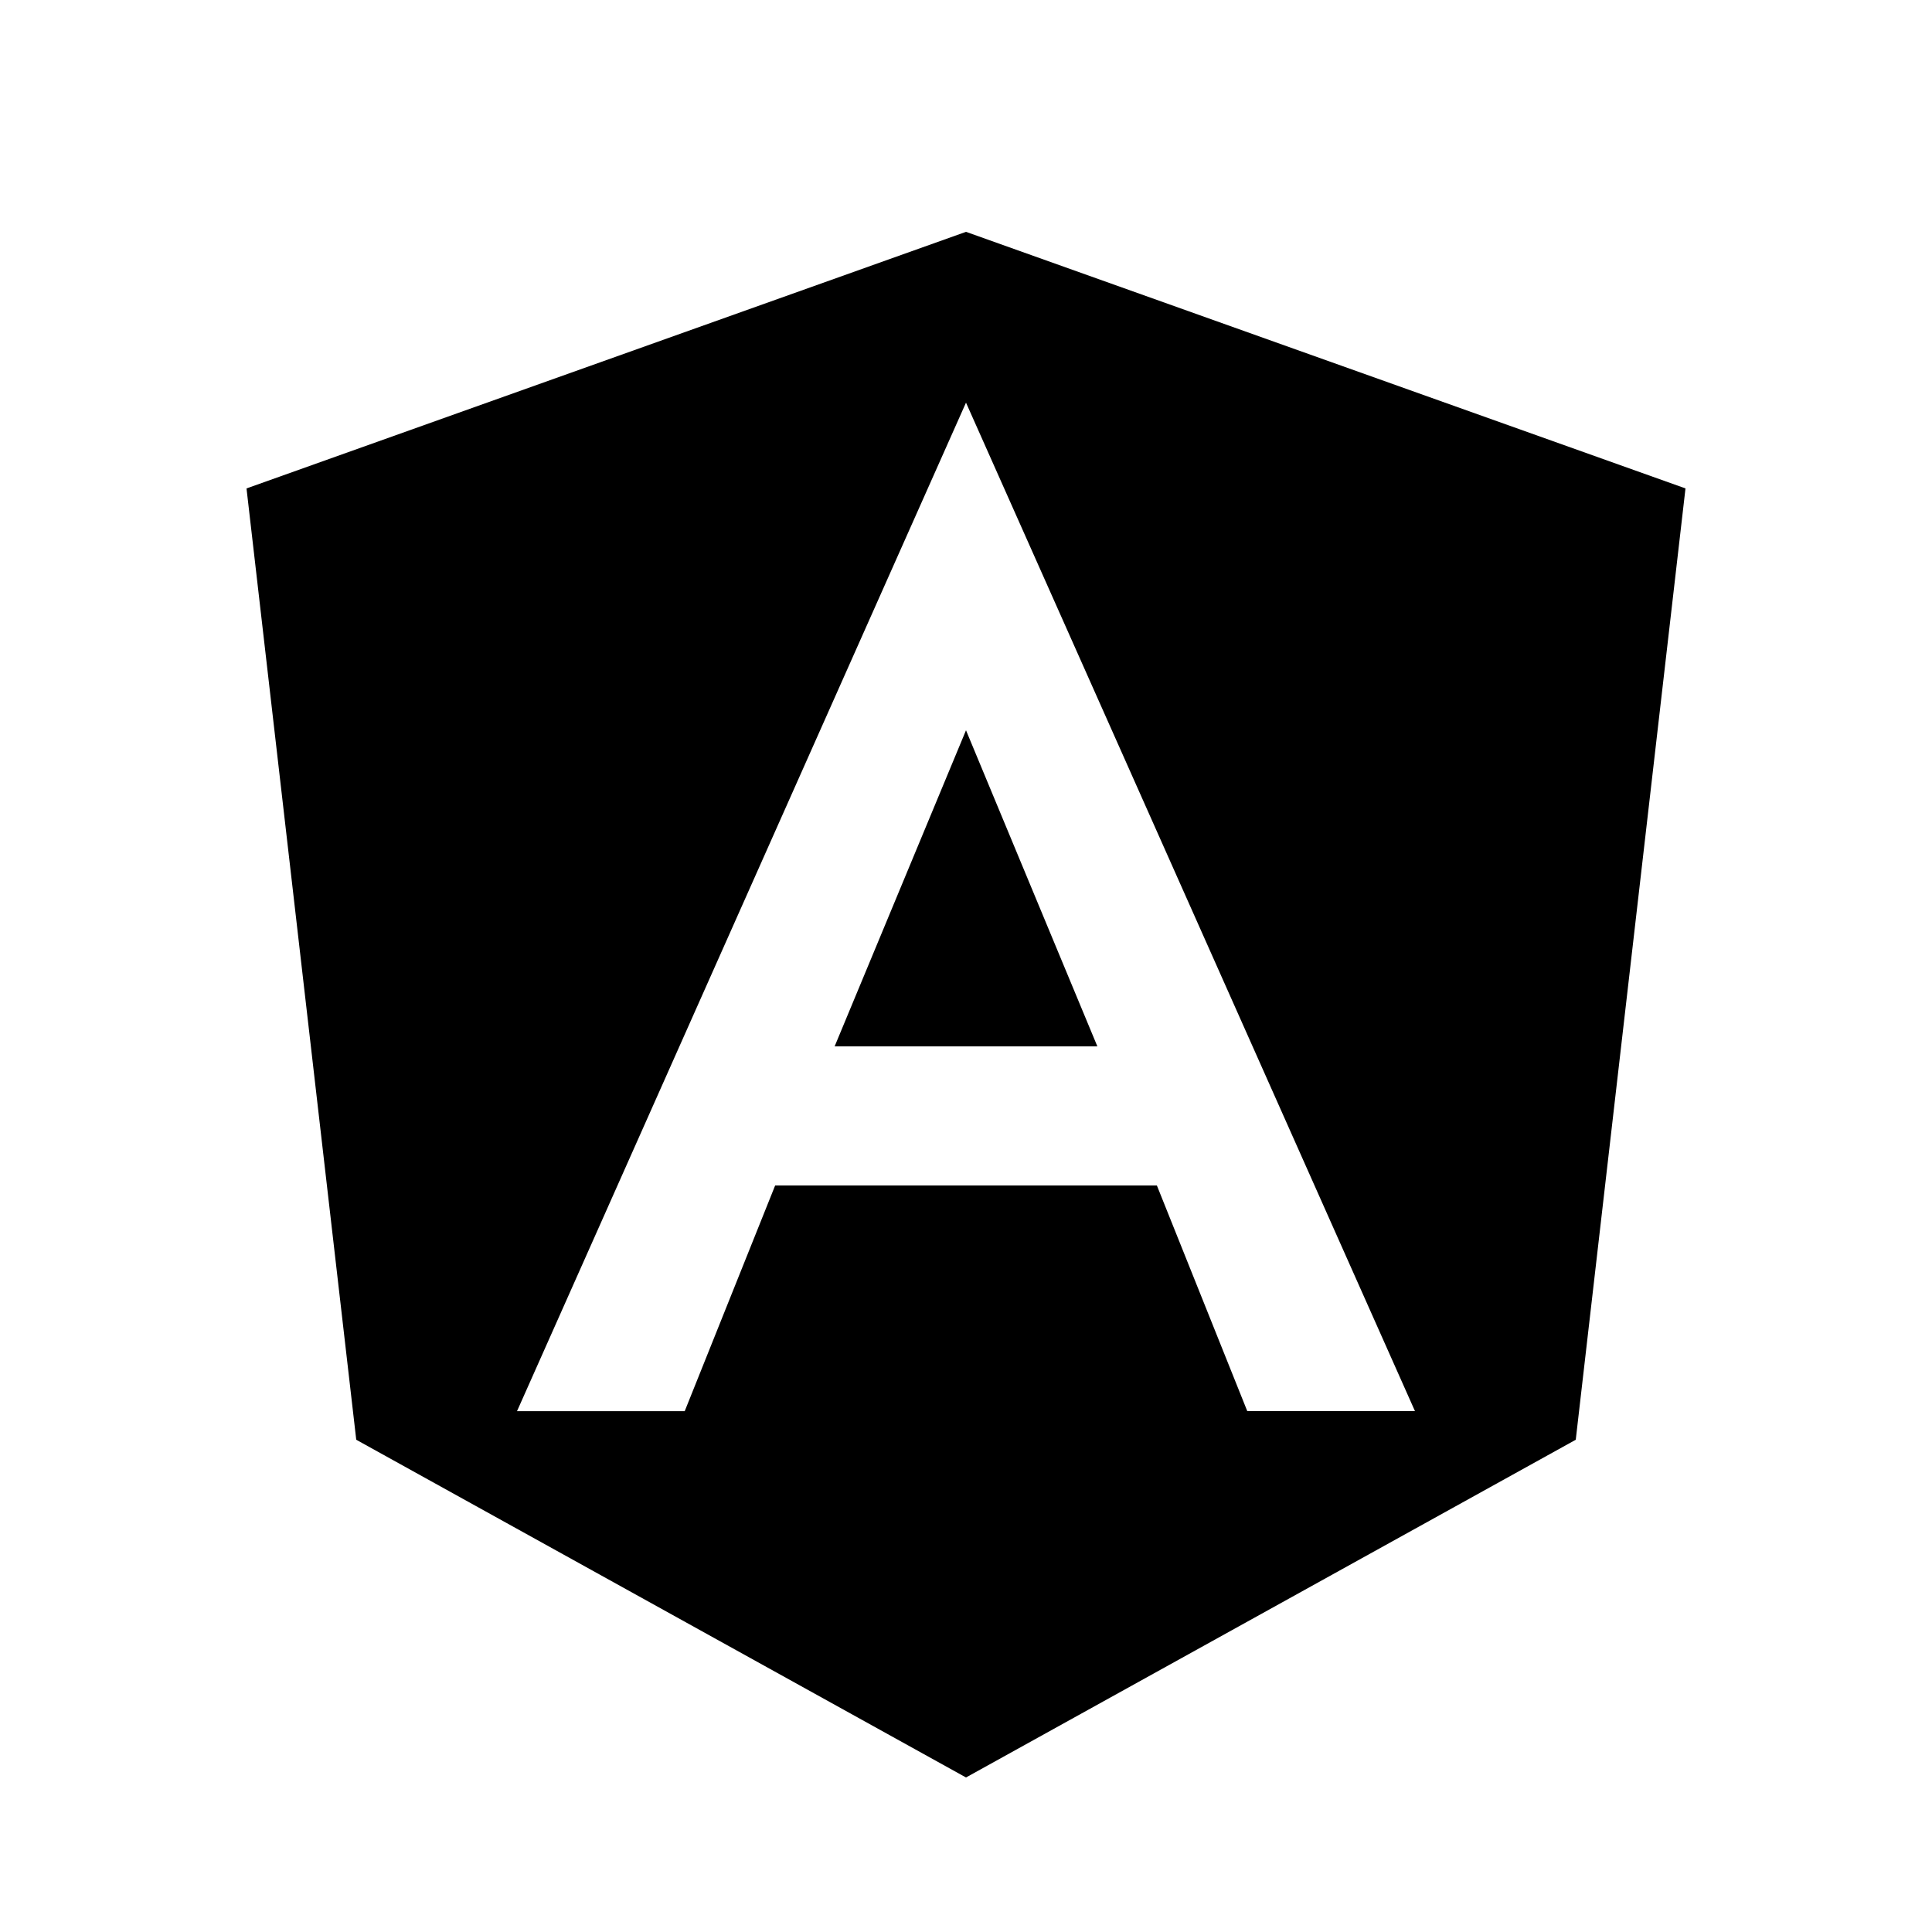<svg xmlns="http://www.w3.org/2000/svg" viewBox="0 0 128 128"><path d="m64 15.36-47.668 17 7.27 63.027L64 117.762l40.398-22.375 7.27-63.028zm0 11.316 29.746 66.816h-11.11l-5.99-14.952h-25.29l-5.992 14.953h-11.11zm0 21.707-8.703 20.941h17.406z"/></svg>